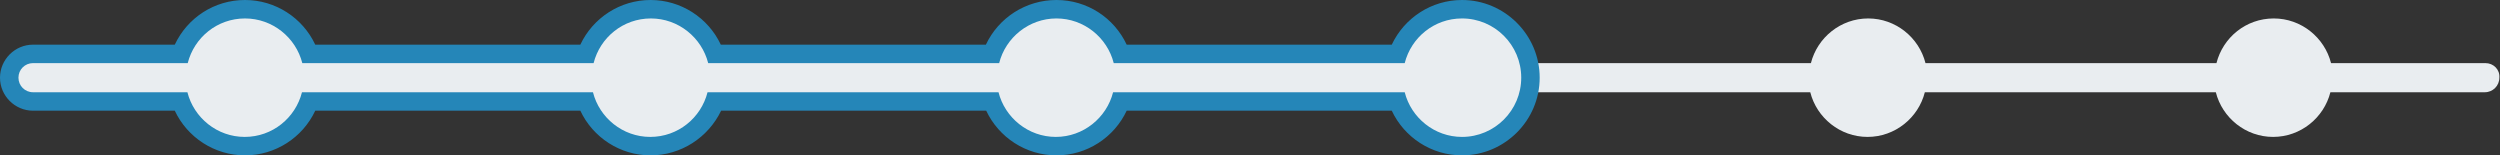 <?xml version="1.0" encoding="utf-8"?>
<!-- Generator: Adobe Illustrator 22.1.0, SVG Export Plug-In . SVG Version: 6.00 Build 0)  -->
<svg version="1.1" id="Layer_1" xmlns="http://www.w3.org/2000/svg" xmlns:xlink="http://www.w3.org/1999/xlink" x="0px" y="0px"
	 viewBox="0 0 772.4 48" style="enable-background:new 0 0 772.4 48;" xml:space="preserve">
<rect x="0" y="0" width="772.4" height="48" fill="#333333" stroke="none"/>
<style type="text/css">
	.st0{fill:#E9EDF0;}
	.st1{fill:#2586B8;}
</style>
<g>
	<path class="st0" d="M767.9,19.5h-47.7c-2-7.9-9.2-13.8-17.7-13.8c-8.6,0-15.7,5.9-17.7,13.8h-89.9c-2-7.9-9.2-13.8-17.7-13.8
		s-15.7,5.9-17.7,13.8h-89.9c-2-7.9-9.2-13.8-17.7-13.8c-8.6,0-15.7,5.9-17.7,13.8h-89.9c-2-7.9-9.2-13.8-17.7-13.8
		s-15.7,5.9-17.7,13.8h-89.9c-2-7.9-9.2-13.8-17.7-13.8c-8.6,0-15.7,5.9-17.7,13.8H93.4c-2-7.9-9.2-13.8-17.7-13.8
		c-8.6,0-15.7,5.9-17.7,13.8H10.2c-2.5,0-4.5,2-4.5,4.5c0,2.5,2,4.5,4.5,4.5h47.7c2,7.9,9.2,13.8,17.7,13.8
		c8.6,0,15.7-5.9,17.7-13.8h89.9c2,7.9,9.2,13.8,17.7,13.8c8.6,0,15.7-5.9,17.7-13.8h89.9c2,7.9,9.2,13.8,17.7,13.8
		s15.7-5.9,17.7-13.8H434c2,7.9,9.2,13.8,17.7,13.8c8.6,0,15.7-5.9,17.7-13.8h89.9c2,7.9,9.2,13.8,17.7,13.8s15.7-5.9,17.7-13.8
		h89.9c2,7.9,9.2,13.8,17.7,13.8s15.7-5.9,17.7-13.8h47.7c2.5,0,4.5-2,4.5-4.5C772.4,21.5,770.4,19.5,767.9,19.5z"/>
	<path class="st1" d="M451.7,48c-9.4,0-17.8-5.5-21.7-13.8h-81.9c-3.9,8.3-12.3,13.8-21.7,13.8s-17.8-5.5-21.7-13.8h-81.9
		C218.8,42.5,210.4,48,201,48c-9.4,0-17.8-5.5-21.7-13.8H97.4C93.5,42.5,85.1,48,75.7,48c-9.4,0-17.8-5.5-21.7-13.8H10.2
		C4.6,34.2,0,29.6,0,24s4.6-10.2,10.2-10.2H54C57.9,5.5,66.2,0,75.7,0c9.4,0,17.8,5.5,21.7,13.8h81.9C183.2,5.5,191.6,0,201,0
		s17.8,5.5,21.7,13.8h81.9C308.5,5.5,316.9,0,326.4,0s17.8,5.5,21.7,13.8H430C433.9,5.5,442.3,0,451.7,0c13.2,0,24,10.8,24,24
		S464.9,48,451.7,48z"/>
	<path class="st0" d="M451.7,5.7c-8.6,0-15.7,5.9-17.7,13.8h-89.9c-2-7.9-9.2-13.8-17.7-13.8s-15.7,5.9-17.7,13.8h-89.9
		c-2-7.9-9.2-13.8-17.7-13.8c-8.6,0-15.7,5.9-17.7,13.8H93.4c-2-7.9-9.2-13.8-17.7-13.8c-8.6,0-15.7,5.9-17.7,13.8H10.2
		c-2.5,0-4.5,2-4.5,4.5c0,2.5,2,4.5,4.5,4.5h47.7c2,7.9,9.2,13.8,17.7,13.8c8.6,0,15.7-5.9,17.7-13.8h89.9c2,7.9,9.2,13.8,17.7,13.8
		c8.6,0,15.7-5.9,17.7-13.8h89.9c2,7.9,9.2,13.8,17.7,13.8s15.7-5.9,17.7-13.8H434c2,7.9,9.2,13.8,17.7,13.8
		c10.1,0,18.3-8.2,18.3-18.3C470,13.9,461.8,5.7,451.7,5.7z"/>
</g>
</svg>
